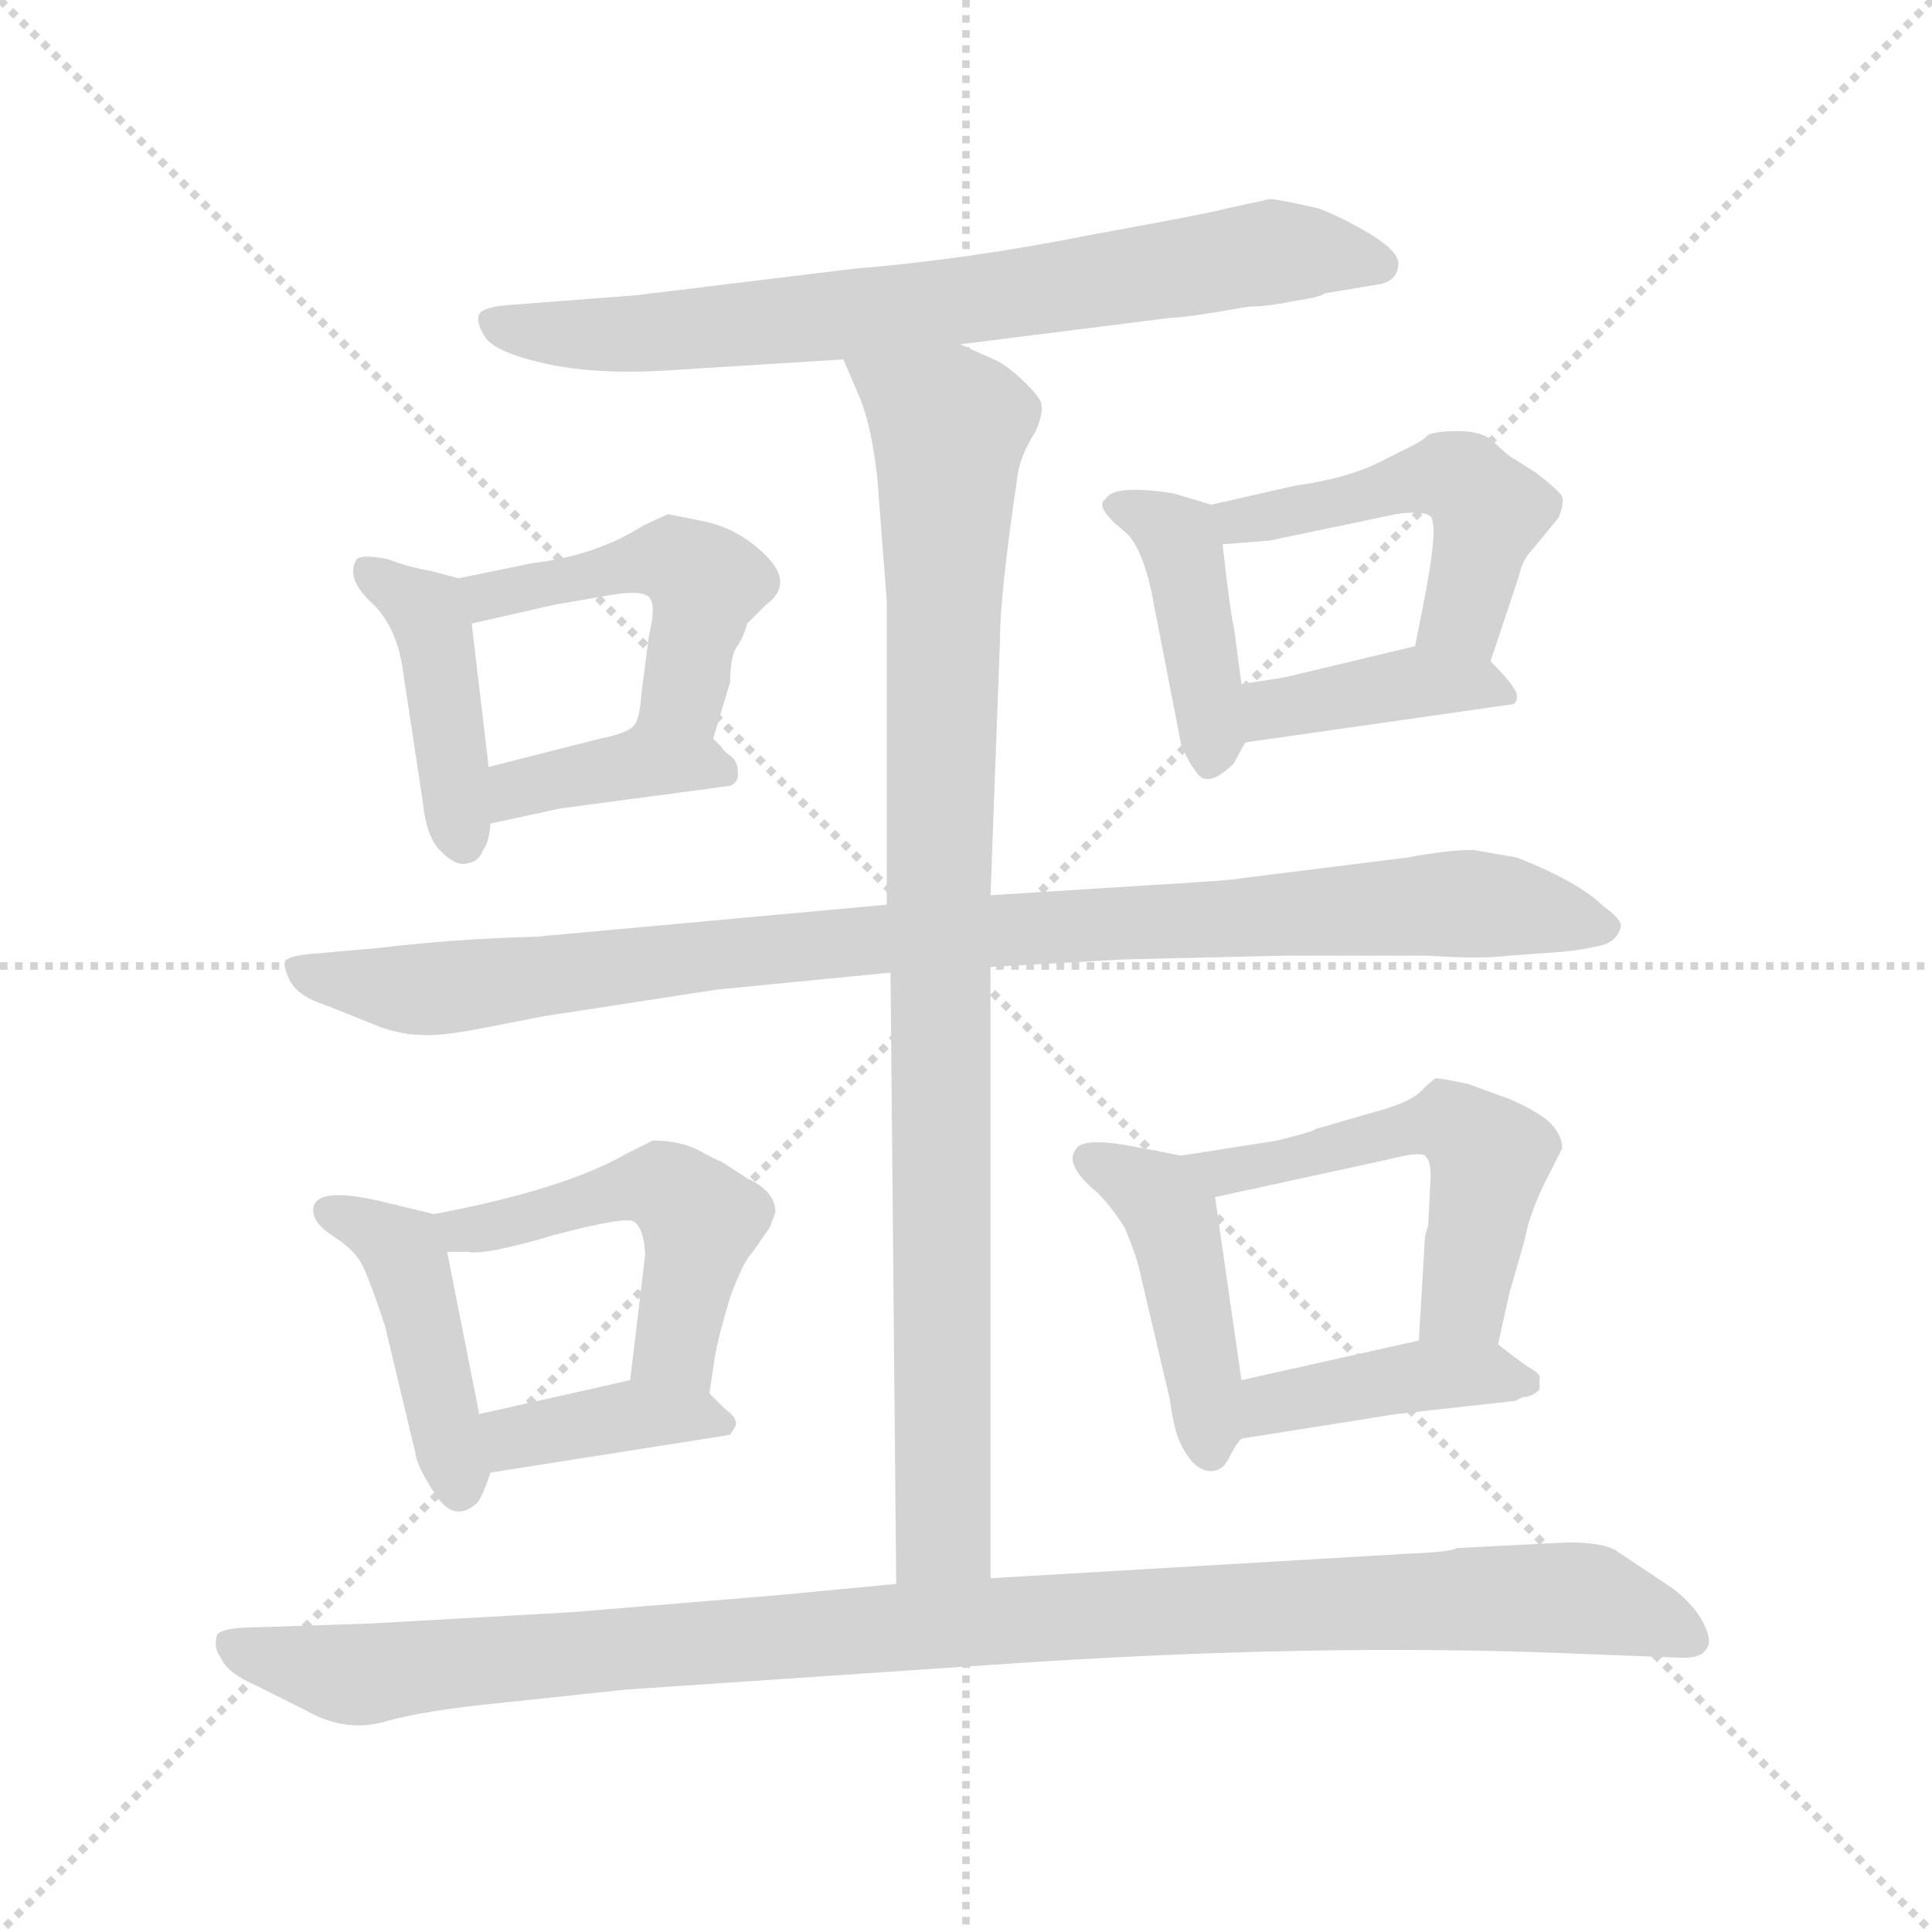 <svg xmlns="http://www.w3.org/2000/svg" version="1.1" viewBox="0 0 1024 1024">
  <g stroke="lightgray" stroke-dasharray="1,1" stroke-width="1" transform="scale(4, 4)">
    <line x1="0" y1="0" x2="256" y2="256" />
    <line x1="256" y1="0" x2="0" y2="256" />
    <line x1="128" y1="0" x2="128" y2="256" />
    <line x1="0" y1="128" x2="256" y2="128" />
  </g>
  <g transform="scale(1.0, -1.0) translate(0.0, -794.50)">
    <style type="text/css">
      
        @keyframes keyframes0 {
          from {
            stroke: blue;
            stroke-dashoffset: 730;
            stroke-width: 128;
          }
          70% {
            animation-timing-function: step-end;
            stroke: blue;
            stroke-dashoffset: 0;
            stroke-width: 128;
          }
          to {
            stroke: black;
            stroke-width: 1024;
          }
        }
        #make-me-a-hanzi-animation-0 {
          animation: keyframes0 0.844s both;
          animation-delay: 0s;
          animation-timing-function: linear;
        }
      
        @keyframes keyframes1 {
          from {
            stroke: blue;
            stroke-dashoffset: 418;
            stroke-width: 128;
          }
          58% {
            animation-timing-function: step-end;
            stroke: blue;
            stroke-dashoffset: 0;
            stroke-width: 128;
          }
          to {
            stroke: black;
            stroke-width: 1024;
          }
        }
        #make-me-a-hanzi-animation-1 {
          animation: keyframes1 0.59s both;
          animation-delay: 0.844s;
          animation-timing-function: linear;
        }
      
        @keyframes keyframes2 {
          from {
            stroke: blue;
            stroke-dashoffset: 470;
            stroke-width: 128;
          }
          60% {
            animation-timing-function: step-end;
            stroke: blue;
            stroke-dashoffset: 0;
            stroke-width: 128;
          }
          to {
            stroke: black;
            stroke-width: 1024;
          }
        }
        #make-me-a-hanzi-animation-2 {
          animation: keyframes2 0.632s both;
          animation-delay: 1.434s;
          animation-timing-function: linear;
        }
      
        @keyframes keyframes3 {
          from {
            stroke: blue;
            stroke-dashoffset: 378;
            stroke-width: 128;
          }
          55% {
            animation-timing-function: step-end;
            stroke: blue;
            stroke-dashoffset: 0;
            stroke-width: 128;
          }
          to {
            stroke: black;
            stroke-width: 1024;
          }
        }
        #make-me-a-hanzi-animation-3 {
          animation: keyframes3 0.558s both;
          animation-delay: 2.067s;
          animation-timing-function: linear;
        }
      
        @keyframes keyframes4 {
          from {
            stroke: blue;
            stroke-dashoffset: 408;
            stroke-width: 128;
          }
          57% {
            animation-timing-function: step-end;
            stroke: blue;
            stroke-dashoffset: 0;
            stroke-width: 128;
          }
          to {
            stroke: black;
            stroke-width: 1024;
          }
        }
        #make-me-a-hanzi-animation-4 {
          animation: keyframes4 0.582s both;
          animation-delay: 2.624s;
          animation-timing-function: linear;
        }
      
        @keyframes keyframes5 {
          from {
            stroke: blue;
            stroke-dashoffset: 486;
            stroke-width: 128;
          }
          61% {
            animation-timing-function: step-end;
            stroke: blue;
            stroke-dashoffset: 0;
            stroke-width: 128;
          }
          to {
            stroke: black;
            stroke-width: 1024;
          }
        }
        #make-me-a-hanzi-animation-5 {
          animation: keyframes5 0.646s both;
          animation-delay: 3.206s;
          animation-timing-function: linear;
        }
      
        @keyframes keyframes6 {
          from {
            stroke: blue;
            stroke-dashoffset: 394;
            stroke-width: 128;
          }
          56% {
            animation-timing-function: step-end;
            stroke: blue;
            stroke-dashoffset: 0;
            stroke-width: 128;
          }
          to {
            stroke: black;
            stroke-width: 1024;
          }
        }
        #make-me-a-hanzi-animation-6 {
          animation: keyframes6 0.571s both;
          animation-delay: 3.852s;
          animation-timing-function: linear;
        }
      
        @keyframes keyframes7 {
          from {
            stroke: blue;
            stroke-dashoffset: 948;
            stroke-width: 128;
          }
          76% {
            animation-timing-function: step-end;
            stroke: blue;
            stroke-dashoffset: 0;
            stroke-width: 128;
          }
          to {
            stroke: black;
            stroke-width: 1024;
          }
        }
        #make-me-a-hanzi-animation-7 {
          animation: keyframes7 1.021s both;
          animation-delay: 4.423s;
          animation-timing-function: linear;
        }
      
        @keyframes keyframes8 {
          from {
            stroke: blue;
            stroke-dashoffset: 928;
            stroke-width: 128;
          }
          75% {
            animation-timing-function: step-end;
            stroke: blue;
            stroke-dashoffset: 0;
            stroke-width: 128;
          }
          to {
            stroke: black;
            stroke-width: 1024;
          }
        }
        #make-me-a-hanzi-animation-8 {
          animation: keyframes8 1.005s both;
          animation-delay: 5.444s;
          animation-timing-function: linear;
        }
      
        @keyframes keyframes9 {
          from {
            stroke: blue;
            stroke-dashoffset: 429;
            stroke-width: 128;
          }
          58% {
            animation-timing-function: step-end;
            stroke: blue;
            stroke-dashoffset: 0;
            stroke-width: 128;
          }
          to {
            stroke: black;
            stroke-width: 1024;
          }
        }
        #make-me-a-hanzi-animation-9 {
          animation: keyframes9 0.599s both;
          animation-delay: 6.449s;
          animation-timing-function: linear;
        }
      
        @keyframes keyframes10 {
          from {
            stroke: blue;
            stroke-dashoffset: 489;
            stroke-width: 128;
          }
          61% {
            animation-timing-function: step-end;
            stroke: blue;
            stroke-dashoffset: 0;
            stroke-width: 128;
          }
          to {
            stroke: black;
            stroke-width: 1024;
          }
        }
        #make-me-a-hanzi-animation-10 {
          animation: keyframes10 0.648s both;
          animation-delay: 7.048s;
          animation-timing-function: linear;
        }
      
        @keyframes keyframes11 {
          from {
            stroke: blue;
            stroke-dashoffset: 379;
            stroke-width: 128;
          }
          55% {
            animation-timing-function: step-end;
            stroke: blue;
            stroke-dashoffset: 0;
            stroke-width: 128;
          }
          to {
            stroke: black;
            stroke-width: 1024;
          }
        }
        #make-me-a-hanzi-animation-11 {
          animation: keyframes11 0.558s both;
          animation-delay: 7.696s;
          animation-timing-function: linear;
        }
      
        @keyframes keyframes12 {
          from {
            stroke: blue;
            stroke-dashoffset: 436;
            stroke-width: 128;
          }
          59% {
            animation-timing-function: step-end;
            stroke: blue;
            stroke-dashoffset: 0;
            stroke-width: 128;
          }
          to {
            stroke: black;
            stroke-width: 1024;
          }
        }
        #make-me-a-hanzi-animation-12 {
          animation: keyframes12 0.605s both;
          animation-delay: 8.255s;
          animation-timing-function: linear;
        }
      
        @keyframes keyframes13 {
          from {
            stroke: blue;
            stroke-dashoffset: 522;
            stroke-width: 128;
          }
          63% {
            animation-timing-function: step-end;
            stroke: blue;
            stroke-dashoffset: 0;
            stroke-width: 128;
          }
          to {
            stroke: black;
            stroke-width: 1024;
          }
        }
        #make-me-a-hanzi-animation-13 {
          animation: keyframes13 0.675s both;
          animation-delay: 8.86s;
          animation-timing-function: linear;
        }
      
        @keyframes keyframes14 {
          from {
            stroke: blue;
            stroke-dashoffset: 407;
            stroke-width: 128;
          }
          57% {
            animation-timing-function: step-end;
            stroke: blue;
            stroke-dashoffset: 0;
            stroke-width: 128;
          }
          to {
            stroke: black;
            stroke-width: 1024;
          }
        }
        #make-me-a-hanzi-animation-14 {
          animation: keyframes14 0.581s both;
          animation-delay: 9.534s;
          animation-timing-function: linear;
        }
      
        @keyframes keyframes15 {
          from {
            stroke: blue;
            stroke-dashoffset: 1038;
            stroke-width: 128;
          }
          77% {
            animation-timing-function: step-end;
            stroke: blue;
            stroke-dashoffset: 0;
            stroke-width: 128;
          }
          to {
            stroke: black;
            stroke-width: 1024;
          }
        }
        #make-me-a-hanzi-animation-15 {
          animation: keyframes15 1.095s both;
          animation-delay: 10.116s;
          animation-timing-function: linear;
        }
      
    </style>
    
      <path d="M 509 612 L 620 626 Q 628 626 662 632 Q 672 632 686 635 Q 700 637 702 639 L 732 644 Q 740 646 741 653 Q 743 660 727 670 Q 712 679 699 684 Q 677 689 673 689 L 650 684 Q 644 682 578 670 Q 513 657 452 652 L 337 638 L 272 633 Q 256 632 254 628 Q 252 624 257 616 Q 262 608 288 602 Q 314 596 351 598 L 447 604 L 509 612 Z" fill="lightgray" />
    
      <path d="M 243 488 L 228 492 Q 216 494 206 498 Q 192 501 189 498 Q 183 488 197 475 Q 211 462 214 436 L 224 370 Q 226 350 234 343 Q 242 335 248 337 Q 254 338 256 344 Q 259 347 260 358 L 259 388 L 250 464 C 247 487 247 487 243 488 Z" fill="lightgray" />
    
      <path d="M 378 403 L 387 433 Q 387 445 390 451 Q 394 456 396 464 L 406 474 Q 421 485 406 500 Q 392 514 374 518 L 354 522 L 341 516 Q 316 500 282 496 L 243 488 C 214 482 221 457 250 464 L 294 474 L 323 479 Q 340 482 344 478 Q 348 474 344 458 L 340 427 Q 339 413 336 410 C 325 382 369 374 378 403 Z" fill="lightgray" />
    
      <path d="M 260 358 L 297 366 L 387 378 Q 392 380 391 386 Q 391 391 387 394 Q 384 396 382 399 L 378 403 C 357 424 356 425 336 410 Q 333 406 318 403 L 259 388 C 230 381 231 352 260 358 Z" fill="lightgray" />
    
      <path d="M 642 527 L 622 533 Q 590 538 586 530 Q 581 527 590 518 L 598 511 Q 607 501 612 472 L 626 400 Q 630 390 635 384 Q 641 377 654 390 L 660 401 C 662 404 662 404 658 432 L 654 462 Q 652 470 648 506 C 646 526 646 526 642 527 Z" fill="lightgray" />
    
      <path d="M 790 444 L 805 489 Q 807 498 812 503 L 826 520 Q 829 527 828 531 Q 827 534 814 544 L 803 551 Q 799 553 792 560 Q 786 566 773 566 Q 761 566 757 564 Q 754 561 750 559 L 730 549 Q 714 541 686 537 L 642 527 C 613 520 618 504 648 506 L 673 508 L 740 522 Q 754 524 758 521 Q 763 517 754 472 L 750 452 C 744 423 781 416 790 444 Z" fill="lightgray" />
    
      <path d="M 660 401 L 800 421 Q 804 421 804 425 Q 805 429 790 444 C 776 458 776 458 750 452 L 683 436 Q 679 435 658 432 C 628 428 630 397 660 401 Z" fill="lightgray" />
    
      <path d="M 525 282 L 596 286 L 682 288 L 757 288 Q 785 286 800 288 L 828 290 Q 838 291 847 293 Q 857 295 859 303 Q 860 307 850 314 Q 837 327 804 340 L 781 344 Q 767 344 746 340 L 658 329 Q 655 328 604 325 L 525 320 L 470 315 L 284 298 Q 242 297 200 292 L 166 289 Q 153 288 151 285 Q 150 282 154 274 Q 159 266 172 262 L 202 250 Q 214 246 223 246 Q 233 245 258 250 L 289 256 L 380 270 L 472 279 L 525 282 Z" fill="lightgray" />
    
      <path d="M 525 -42 L 525 282 L 525 320 L 530 455 Q 530 479 539 540 Q 540 552 549 566 Q 553 576 552 580 Q 552 583 544 591 Q 536 599 529 603 L 509 612 C 482 624 435 632 447 604 L 456 583 Q 462 568 465 541 L 470 476 L 470 315 L 472 279 L 475 -45 C 475 -75 525 -72 525 -42 Z" fill="lightgray" />
    
      <path d="M 204 92 L 220 25 Q 221 17 231 2 Q 241 -13 253 -2 Q 256 2 260 14 L 254 45 L 237 131 C 233 150 233 150 230 151 L 201 158 Q 166 166 166 153 Q 166 146 177 139 Q 188 132 192 124 Q 196 116 204 92 Z" fill="lightgray" />
    
      <path d="M 376 56 L 379 76 Q 381 87 387 107 Q 394 126 399 131 L 408 144 L 411 152 Q 411 163 396 170 L 382 179 Q 381 179 370 185 Q 360 190 346 190 L 332 183 Q 299 164 230 151 C 201 145 207 131 237 131 L 248 131 Q 257 129 294 140 Q 332 150 336 147 Q 341 144 342 130 L 334 63 C 330 33 372 26 376 56 Z" fill="lightgray" />
    
      <path d="M 260 14 L 387 34 L 390 39 Q 391 43 384 48 L 376 56 C 363 69 363 69 334 63 L 254 45 C 225 38 230 9 260 14 Z" fill="lightgray" />
    
      <path d="M 626 182 L 600 187 Q 573 192 570 185 Q 564 177 582 162 Q 589 155 596 144 Q 602 130 604 121 L 620 53 Q 622 38 625 31 Q 633 13 644 15 Q 649 16 652 23 Q 655 29 658 32 C 662 37 662 37 658 63 L 644 160 C 641 179 641 179 626 182 Z" fill="lightgray" />
    
      <path d="M 794 82 L 800 109 L 808 137 Q 811 153 821 172 L 828 186 Q 828 193 821 200 Q 814 206 800 212 L 778 220 Q 764 223 761 223 Q 759 222 753 216 Q 747 210 728 205 L 697 196 Q 697 195 677 190 L 626 182 C 596 177 615 154 644 160 L 736 180 Q 755 185 756 181 Q 759 178 758 166 L 757 145 Q 755 140 755 134 L 752 84 C 750 54 787 53 794 82 Z" fill="lightgray" />
    
      <path d="M 740 45 L 803 52 L 807 54 Q 812 54 816 58 L 816 64 Q 817 66 810 70 Q 804 74 794 82 C 783 91 781 91 752 84 L 658 63 C 629 56 628 27 658 32 L 740 45 Z" fill="lightgray" />
    
      <path d="M 303 -60 L 196 -66 L 136 -68 Q 118 -68 115 -72 Q 113 -79 117 -84 Q 120 -92 136 -99 L 162 -112 Q 183 -124 204 -118 Q 225 -112 266 -108 L 332 -101 L 524 -88 Q 696 -76 836 -82 L 888 -84 Q 901 -85 904 -80 Q 908 -76 903 -66 Q 898 -56 886 -47 L 856 -27 Q 849 -23 831 -23 L 772 -26 Q 770 -28 746 -29 L 525 -42 L 475 -45 L 412 -51 L 303 -60 Z" fill="lightgray" />
    
    
      <clipPath id="make-me-a-hanzi-clip-0">
        <path d="M 509 612 L 620 626 Q 628 626 662 632 Q 672 632 686 635 Q 700 637 702 639 L 732 644 Q 740 646 741 653 Q 743 660 727 670 Q 712 679 699 684 Q 677 689 673 689 L 650 684 Q 644 682 578 670 Q 513 657 452 652 L 337 638 L 272 633 Q 256 632 254 628 Q 252 624 257 616 Q 262 608 288 602 Q 314 596 351 598 L 447 604 L 509 612 Z" />
      </clipPath>
      <path clip-path="url(#make-me-a-hanzi-clip-0)" d="M 261 623 L 342 617 L 530 637 L 673 661 L 731 654" fill="none" id="make-me-a-hanzi-animation-0" stroke-dasharray="602 1204" stroke-linecap="round" />
    
      <clipPath id="make-me-a-hanzi-clip-1">
        <path d="M 243 488 L 228 492 Q 216 494 206 498 Q 192 501 189 498 Q 183 488 197 475 Q 211 462 214 436 L 224 370 Q 226 350 234 343 Q 242 335 248 337 Q 254 338 256 344 Q 259 347 260 358 L 259 388 L 250 464 C 247 487 247 487 243 488 Z" />
      </clipPath>
      <path clip-path="url(#make-me-a-hanzi-clip-1)" d="M 194 492 L 226 471 L 245 349" fill="none" id="make-me-a-hanzi-animation-1" stroke-dasharray="290 580" stroke-linecap="round" />
    
      <clipPath id="make-me-a-hanzi-clip-2">
        <path d="M 378 403 L 387 433 Q 387 445 390 451 Q 394 456 396 464 L 406 474 Q 421 485 406 500 Q 392 514 374 518 L 354 522 L 341 516 Q 316 500 282 496 L 243 488 C 214 482 221 457 250 464 L 294 474 L 323 479 Q 340 482 344 478 Q 348 474 344 458 L 340 427 Q 339 413 336 410 C 325 382 369 374 378 403 Z" />
      </clipPath>
      <path clip-path="url(#make-me-a-hanzi-clip-2)" d="M 251 484 L 259 478 L 356 498 L 371 489 L 363 432 L 343 410" fill="none" id="make-me-a-hanzi-animation-2" stroke-dasharray="342 684" stroke-linecap="round" />
    
      <clipPath id="make-me-a-hanzi-clip-3">
        <path d="M 260 358 L 297 366 L 387 378 Q 392 380 391 386 Q 391 391 387 394 Q 384 396 382 399 L 378 403 C 357 424 356 425 336 410 Q 333 406 318 403 L 259 388 C 230 381 231 352 260 358 Z" />
      </clipPath>
      <path clip-path="url(#make-me-a-hanzi-clip-3)" d="M 265 366 L 285 380 L 341 391 L 381 386" fill="none" id="make-me-a-hanzi-animation-3" stroke-dasharray="250 500" stroke-linecap="round" />
    
      <clipPath id="make-me-a-hanzi-clip-4">
        <path d="M 642 527 L 622 533 Q 590 538 586 530 Q 581 527 590 518 L 598 511 Q 607 501 612 472 L 626 400 Q 630 390 635 384 Q 641 377 654 390 L 660 401 C 662 404 662 404 658 432 L 654 462 Q 652 470 648 506 C 646 526 646 526 642 527 Z" />
      </clipPath>
      <path clip-path="url(#make-me-a-hanzi-clip-4)" d="M 593 526 L 624 510 L 642 394" fill="none" id="make-me-a-hanzi-animation-4" stroke-dasharray="280 560" stroke-linecap="round" />
    
      <clipPath id="make-me-a-hanzi-clip-5">
        <path d="M 790 444 L 805 489 Q 807 498 812 503 L 826 520 Q 829 527 828 531 Q 827 534 814 544 L 803 551 Q 799 553 792 560 Q 786 566 773 566 Q 761 566 757 564 Q 754 561 750 559 L 730 549 Q 714 541 686 537 L 642 527 C 613 520 618 504 648 506 L 673 508 L 740 522 Q 754 524 758 521 Q 763 517 754 472 L 750 452 C 744 423 781 416 790 444 Z" />
      </clipPath>
      <path clip-path="url(#make-me-a-hanzi-clip-5)" d="M 650 524 L 657 518 L 753 541 L 775 540 L 789 524 L 786 507 L 774 467 L 758 456" fill="none" id="make-me-a-hanzi-animation-5" stroke-dasharray="358 716" stroke-linecap="round" />
    
      <clipPath id="make-me-a-hanzi-clip-6">
        <path d="M 660 401 L 800 421 Q 804 421 804 425 Q 805 429 790 444 C 776 458 776 458 750 452 L 683 436 Q 679 435 658 432 C 628 428 630 397 660 401 Z" />
      </clipPath>
      <path clip-path="url(#make-me-a-hanzi-clip-6)" d="M 667 409 L 674 419 L 748 433 L 798 427" fill="none" id="make-me-a-hanzi-animation-6" stroke-dasharray="266 532" stroke-linecap="round" />
    
      <clipPath id="make-me-a-hanzi-clip-7">
        <path d="M 525 282 L 596 286 L 682 288 L 757 288 Q 785 286 800 288 L 828 290 Q 838 291 847 293 Q 857 295 859 303 Q 860 307 850 314 Q 837 327 804 340 L 781 344 Q 767 344 746 340 L 658 329 Q 655 328 604 325 L 525 320 L 470 315 L 284 298 Q 242 297 200 292 L 166 289 Q 153 288 151 285 Q 150 282 154 274 Q 159 266 172 262 L 202 250 Q 214 246 223 246 Q 233 245 258 250 L 289 256 L 380 270 L 472 279 L 525 282 Z" />
      </clipPath>
      <path clip-path="url(#make-me-a-hanzi-clip-7)" d="M 160 282 L 227 270 L 447 295 L 777 316 L 848 304" fill="none" id="make-me-a-hanzi-animation-7" stroke-dasharray="820 1640" stroke-linecap="round" />
    
      <clipPath id="make-me-a-hanzi-clip-8">
        <path d="M 525 -42 L 525 282 L 525 320 L 530 455 Q 530 479 539 540 Q 540 552 549 566 Q 553 576 552 580 Q 552 583 544 591 Q 536 599 529 603 L 509 612 C 482 624 435 632 447 604 L 456 583 Q 462 568 465 541 L 470 476 L 470 315 L 472 279 L 475 -45 C 475 -75 525 -72 525 -42 Z" />
      </clipPath>
      <path clip-path="url(#make-me-a-hanzi-clip-8)" d="M 455 601 L 503 569 L 497 337 L 500 -18 L 481 -37" fill="none" id="make-me-a-hanzi-animation-8" stroke-dasharray="800 1600" stroke-linecap="round" />
    
      <clipPath id="make-me-a-hanzi-clip-9">
        <path d="M 204 92 L 220 25 Q 221 17 231 2 Q 241 -13 253 -2 Q 256 2 260 14 L 254 45 L 237 131 C 233 150 233 150 230 151 L 201 158 Q 166 166 166 153 Q 166 146 177 139 Q 188 132 192 124 Q 196 116 204 92 Z" />
      </clipPath>
      <path clip-path="url(#make-me-a-hanzi-clip-9)" d="M 174 152 L 214 129 L 243 6" fill="none" id="make-me-a-hanzi-animation-9" stroke-dasharray="301 602" stroke-linecap="round" />
    
      <clipPath id="make-me-a-hanzi-clip-10">
        <path d="M 376 56 L 379 76 Q 381 87 387 107 Q 394 126 399 131 L 408 144 L 411 152 Q 411 163 396 170 L 382 179 Q 381 179 370 185 Q 360 190 346 190 L 332 183 Q 299 164 230 151 C 201 145 207 131 237 131 L 248 131 Q 257 129 294 140 Q 332 150 336 147 Q 341 144 342 130 L 334 63 C 330 33 372 26 376 56 Z" />
      </clipPath>
      <path clip-path="url(#make-me-a-hanzi-clip-10)" d="M 240 149 L 252 143 L 335 165 L 356 163 L 371 148 L 358 79 L 370 62" fill="none" id="make-me-a-hanzi-animation-10" stroke-dasharray="361 722" stroke-linecap="round" />
    
      <clipPath id="make-me-a-hanzi-clip-11">
        <path d="M 260 14 L 387 34 L 390 39 Q 391 43 384 48 L 376 56 C 363 69 363 69 334 63 L 254 45 C 225 38 230 9 260 14 Z" />
      </clipPath>
      <path clip-path="url(#make-me-a-hanzi-clip-11)" d="M 262 39 L 273 33 L 338 45 L 382 40" fill="none" id="make-me-a-hanzi-animation-11" stroke-dasharray="251 502" stroke-linecap="round" />
    
      <clipPath id="make-me-a-hanzi-clip-12">
        <path d="M 626 182 L 600 187 Q 573 192 570 185 Q 564 177 582 162 Q 589 155 596 144 Q 602 130 604 121 L 620 53 Q 622 38 625 31 Q 633 13 644 15 Q 649 16 652 23 Q 655 29 658 32 C 662 37 662 37 658 63 L 644 160 C 641 179 641 179 626 182 Z" />
      </clipPath>
      <path clip-path="url(#make-me-a-hanzi-clip-12)" d="M 578 180 L 613 161 L 621 146 L 642 25" fill="none" id="make-me-a-hanzi-animation-12" stroke-dasharray="308 616" stroke-linecap="round" />
    
      <clipPath id="make-me-a-hanzi-clip-13">
        <path d="M 794 82 L 800 109 L 808 137 Q 811 153 821 172 L 828 186 Q 828 193 821 200 Q 814 206 800 212 L 778 220 Q 764 223 761 223 Q 759 222 753 216 Q 747 210 728 205 L 697 196 Q 697 195 677 190 L 626 182 C 596 177 615 154 644 160 L 736 180 Q 755 185 756 181 Q 759 178 758 166 L 757 145 Q 755 140 755 134 L 752 84 C 750 54 787 53 794 82 Z" />
      </clipPath>
      <path clip-path="url(#make-me-a-hanzi-clip-13)" d="M 633 179 L 649 173 L 759 199 L 775 196 L 785 187 L 787 164 L 776 105 L 759 90" fill="none" id="make-me-a-hanzi-animation-13" stroke-dasharray="394 788" stroke-linecap="round" />
    
      <clipPath id="make-me-a-hanzi-clip-14">
        <path d="M 740 45 L 803 52 L 807 54 Q 812 54 816 58 L 816 64 Q 817 66 810 70 Q 804 74 794 82 C 783 91 781 91 752 84 L 658 63 C 629 56 628 27 658 32 L 740 45 Z" />
      </clipPath>
      <path clip-path="url(#make-me-a-hanzi-clip-14)" d="M 664 40 L 681 53 L 736 63 L 786 67 L 809 61" fill="none" id="make-me-a-hanzi-animation-14" stroke-dasharray="279 558" stroke-linecap="round" />
    
      <clipPath id="make-me-a-hanzi-clip-15">
        <path d="M 303 -60 L 196 -66 L 136 -68 Q 118 -68 115 -72 Q 113 -79 117 -84 Q 120 -92 136 -99 L 162 -112 Q 183 -124 204 -118 Q 225 -112 266 -108 L 332 -101 L 524 -88 Q 696 -76 836 -82 L 888 -84 Q 901 -85 904 -80 Q 908 -76 903 -66 Q 898 -56 886 -47 L 856 -27 Q 849 -23 831 -23 L 772 -26 Q 770 -28 746 -29 L 525 -42 L 475 -45 L 412 -51 L 303 -60 Z" />
      </clipPath>
      <path clip-path="url(#make-me-a-hanzi-clip-15)" d="M 121 -77 L 193 -93 L 495 -66 L 781 -52 L 843 -53 L 896 -74" fill="none" id="make-me-a-hanzi-animation-15" stroke-dasharray="910 1820" stroke-linecap="round" />
    
  </g>
</svg>
